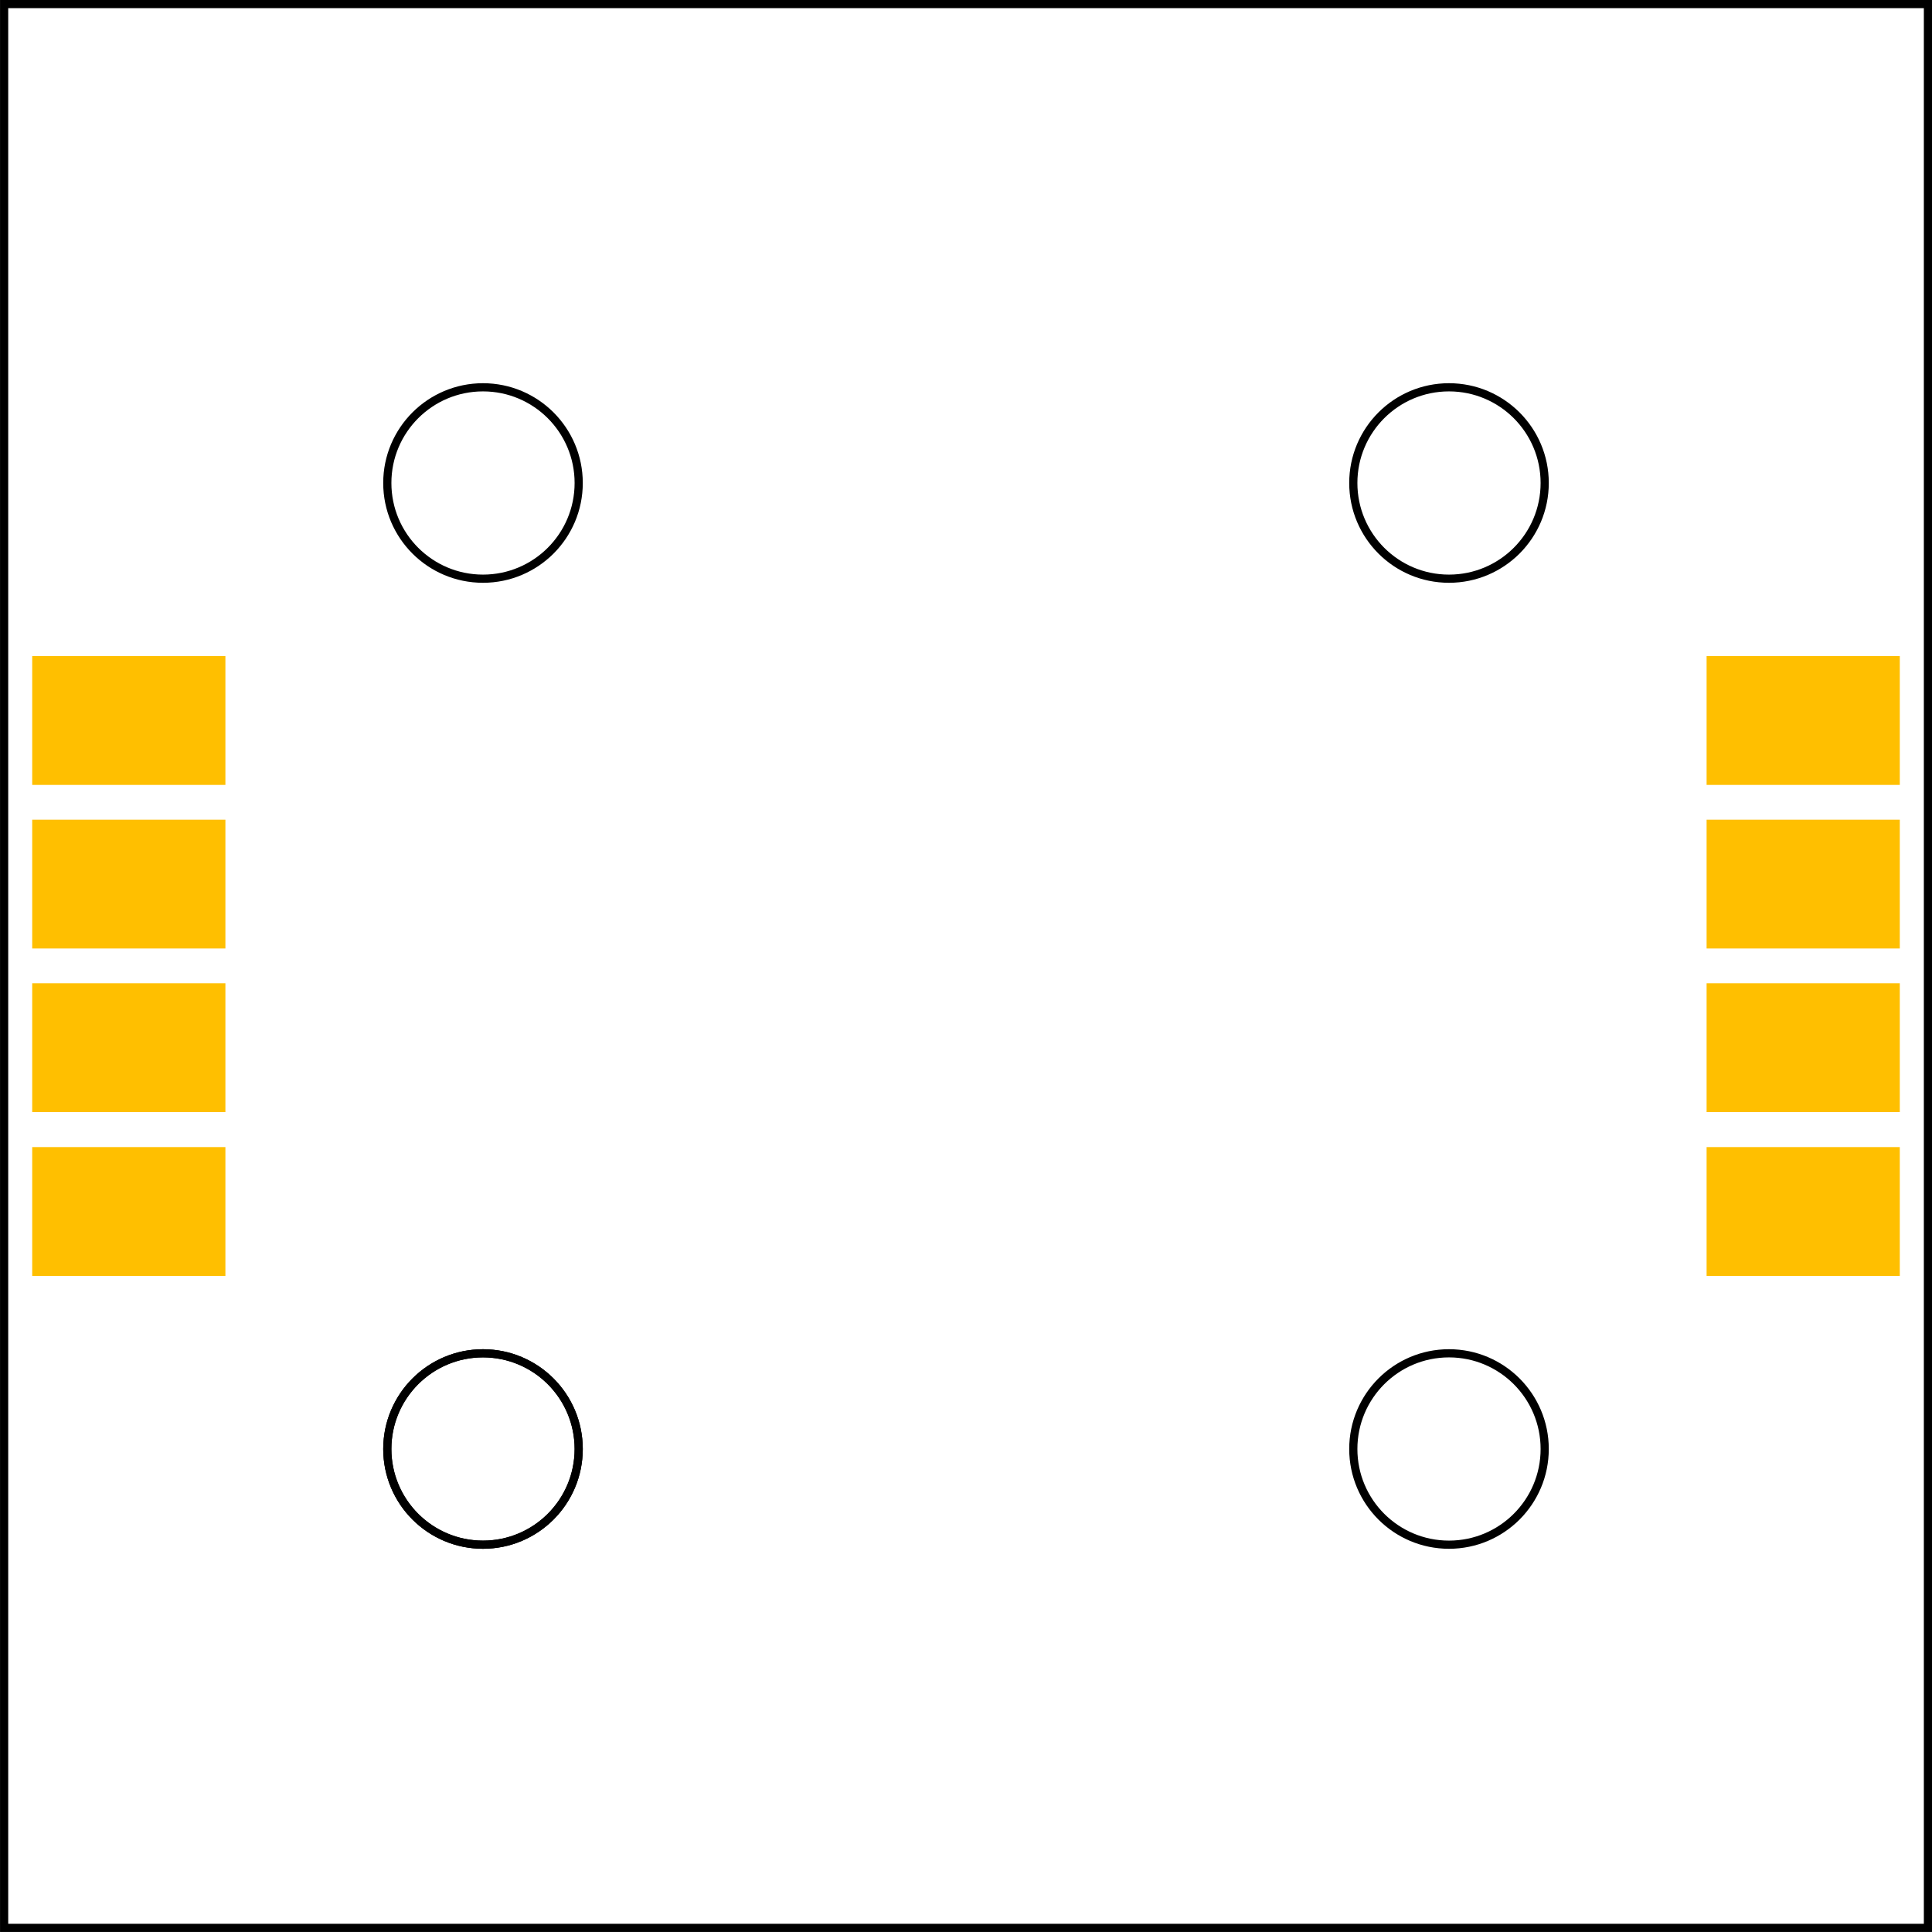 <?xml version="1.0" encoding="UTF-8" standalone="no"?>
<svg xmlns:dc="http://purl.org/dc/elements/1.1/" xmlns:cc="http://creativecommons.org/ns#" xmlns:rdf="http://www.w3.org/1999/02/22-rdf-syntax-ns#" xmlns:svg="http://www.w3.org/2000/svg" xmlns="http://www.w3.org/2000/svg" xmlns:sodipodi="http://sodipodi.sourceforge.net/DTD/sodipodi-0.dtd" xmlns:inkscape="http://www.inkscape.org/namespaces/inkscape" height="30mm" id="svg8" width="30mm" gorn="0" version="1.1" viewBox="0 0 30 30" sodipodi:docname="WS2812_RGB_LED_matrix_4x4_62c51f99696710aa8913ca0c3edfe000_2_pcb.svg" inkscape:version="0.92.3 (2405546, 2018-03-11)">
  <sodipodi:namedview pagecolor="#ffffff" bordercolor="#666666" borderopacity="1" objecttolerance="10" gridtolerance="10" guidetolerance="10" inkscape:pageopacity="0" inkscape:pageshadow="2" inkscape:window-width="640" inkscape:window-height="480" id="namedview25" showgrid="false" inkscape:current-layer="svg8" />
  <desc id="desc2">
    <referenceFile>WS2812B_4x4_pcb_f.svg</referenceFile>
  </desc>
  <defs id="defs2" />
  <g id="silkscreen" >
    <rect style="opacity:1;fill:none;fill-opacity:1;fill-rule:nonzero;stroke:#000000;stroke-width:0.127;stroke-linecap:square;stroke-linejoin:miter;stroke-miterlimit:4;stroke-dasharray:none;stroke-dashoffset:0;stroke-opacity:1" x="0.064" gorn="0.3.0.0" width="29.873" y="0.063" id="rect3680" height="29.873" />
    <circle style="opacity:1;vector-effect:none;fill:none;fill-opacity:1;fill-rule:evenodd;stroke:#000000;stroke-width:0.127;stroke-linecap:square;stroke-linejoin:miter;stroke-miterlimit:4;stroke-dasharray:none;stroke-dashoffset:0;stroke-opacity:1" cx="7.5" r="1.486" gorn="0.3.0.1" id="path4489" cy="22.5" />
    <circle style="opacity:1;vector-effect:none;fill:none;fill-opacity:1;fill-rule:evenodd;stroke:#000000;stroke-width:0.127;stroke-linecap:square;stroke-linejoin:miter;stroke-miterlimit:4;stroke-dasharray:none;stroke-dashoffset:0;stroke-opacity:1" cx="7.5" r="1.486" gorn="0.3.0.2" id="circle4491" cy="22.5" />
    <circle style="opacity:1;vector-effect:none;fill:none;fill-opacity:1;fill-rule:evenodd;stroke:#000000;stroke-width:0.127;stroke-linecap:square;stroke-linejoin:miter;stroke-miterlimit:4;stroke-dasharray:none;stroke-dashoffset:0;stroke-opacity:1" cx="22.5" r="1.486" gorn="0.3.0.3" id="circle4493" cy="7.5" />
    <circle style="opacity:1;vector-effect:none;fill:none;fill-opacity:1;fill-rule:evenodd;stroke:#000000;stroke-width:0.127;stroke-linecap:square;stroke-linejoin:miter;stroke-miterlimit:4;stroke-dasharray:none;stroke-dashoffset:0;stroke-opacity:1" cx="22.5" r="1.486" gorn="0.3.0.4" id="circle4495" cy="22.5" />
    <circle style="opacity:1;vector-effect:none;fill:none;fill-opacity:1;fill-rule:evenodd;stroke:#000000;stroke-width:0.127;stroke-linecap:square;stroke-linejoin:miter;stroke-miterlimit:4;stroke-dasharray:none;stroke-dashoffset:0;stroke-opacity:1" cx="7.5" r="1.486" gorn="0.3.0.5" id="circle4497" cy="7.5" />
  </g>
  <g id="copper0" gorn="0.4">
    <g id="copper1" gorn="0.4.0">
      <rect height="2" stroke-opacity="1" fill-opacity="1" y="17.812" id="connector7pin" width="3" gorn="0.4.0.0" fill="#ffbf00" stroke-width="0.127" stroke="none" x="26.5" style="opacity:1;fill-rule:nonzero;stroke-linecap:square;stroke-linejoin:miter;stroke-miterlimit:4;stroke-dasharray:none;stroke-dashoffset:0;" />
      <rect height="2" stroke-opacity="1" fill-opacity="1" y="15.268" id="connector6pin" width="3" gorn="0.4.0.1" fill="#ffbf00" stroke-width="0.127" stroke="none" x="26.5" style="opacity:1;fill-rule:nonzero;stroke-linecap:square;stroke-linejoin:miter;stroke-miterlimit:4;stroke-dasharray:none;stroke-dashoffset:0;" />
      <rect height="2" stroke-opacity="1" fill-opacity="1" y="12.728" id="connector5pin" width="3" gorn="0.4.0.2" fill="#ffbf00" stroke-width="0.127" stroke="none" x="26.5" style="opacity:1;fill-rule:nonzero;stroke-linecap:square;stroke-linejoin:miter;stroke-miterlimit:4;stroke-dasharray:none;stroke-dashoffset:0;" />
      <rect height="2" stroke-opacity="1" fill-opacity="1" y="10.188" id="connector4pin" width="3" gorn="0.4.0.3" fill="#ffbf00" stroke-width="0.127" stroke="none" x="26.5" style="opacity:1;fill-rule:nonzero;stroke-linecap:square;stroke-linejoin:miter;stroke-miterlimit:4;stroke-dasharray:none;stroke-dashoffset:0;" />
      <rect height="2" stroke-opacity="1" fill-opacity="1" y="17.812" id="connector3pin" width="3" gorn="0.4.0.4" fill="#ffbf00" stroke-width="0.127" stroke="none" x="0.5" style="opacity:1;fill-rule:nonzero;stroke-linecap:square;stroke-linejoin:miter;stroke-miterlimit:4;stroke-dasharray:none;stroke-dashoffset:0;" />
      <rect height="2" stroke-opacity="1" fill-opacity="1" y="15.268" id="connector2pin" width="3" gorn="0.4.0.5" fill="#ffbf00" stroke-width="0.127" stroke="none" x="0.5" style="opacity:1;fill-rule:nonzero;stroke-linecap:square;stroke-linejoin:miter;stroke-miterlimit:4;stroke-dasharray:none;stroke-dashoffset:0;" />
      <rect height="2" stroke-opacity="1" fill-opacity="1" y="12.728" id="connector1pin" width="3" gorn="0.4.0.6" fill="#ffbf00" stroke-width="0.127" stroke="none" x="0.5" style="opacity:1;fill-rule:nonzero;stroke-linecap:square;stroke-linejoin:miter;stroke-miterlimit:4;stroke-dasharray:none;stroke-dashoffset:0;" />
      <rect height="2" stroke-opacity="1" fill-opacity="1" y="10.188" id="connector0pin" width="3" gorn="0.4.0.7" fill="#ffbf00" stroke-width="0.127" stroke="none" x="0.5" style="opacity:1;fill-rule:nonzero;stroke-linecap:square;stroke-linejoin:miter;stroke-miterlimit:4;stroke-dasharray:none;stroke-dashoffset:0;" />
    </g>
  </g>
</svg>
